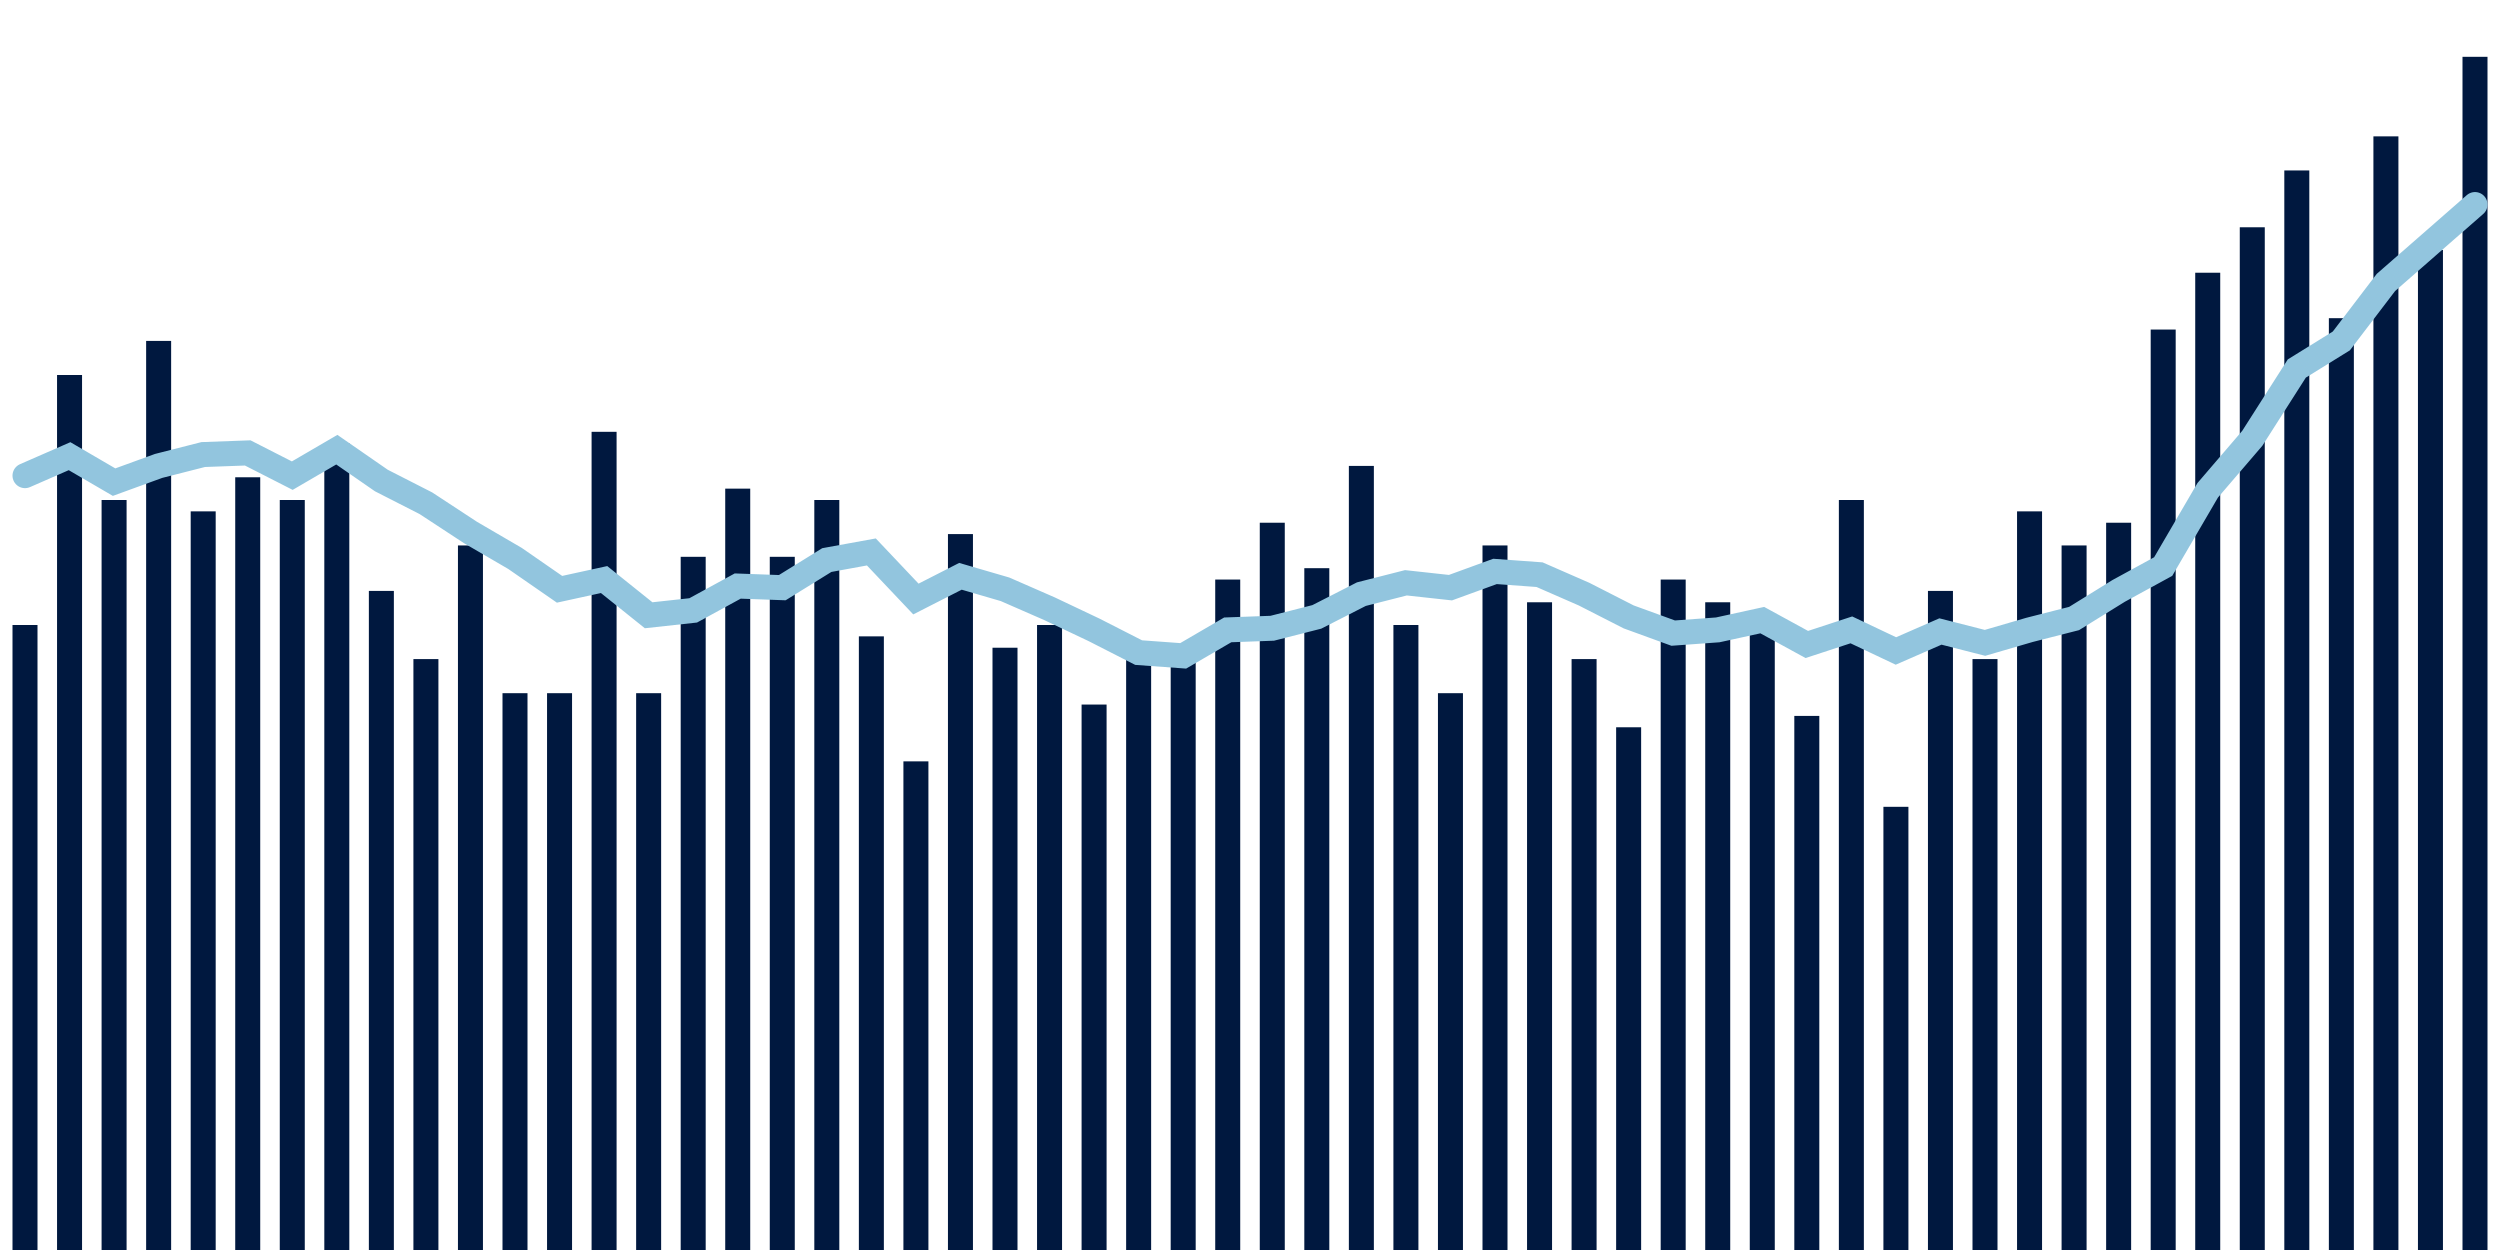 <svg about="DATA_PUBLISHED_DATE:2022-02-02,RENDER_DATE:2022-02-02" xmlns="http://www.w3.org/2000/svg" viewBox="0,0,200,100"><g transform="translate(0,0)"></g><g class="fg-bars death-date" fill="#00183f" stroke="none"><g><rect x="197" y="4.545" width="2" height="95.455" id="death-date-0"></rect></g><g><rect x="193.436" y="20" width="2" height="80" id="death-date-1"></rect></g><g><rect x="189.873" y="10.909" width="2" height="89.091" id="death-date-2"></rect></g><g><rect x="186.309" y="25.455" width="2" height="74.545" id="death-date-3"></rect></g><g><rect x="182.745" y="13.636" width="2" height="86.364" id="death-date-4"></rect></g><g><rect x="179.182" y="18.182" width="2" height="81.818" id="death-date-5"></rect></g><g><rect x="175.618" y="21.818" width="2" height="78.182" id="death-date-6"></rect></g><g><rect x="172.055" y="26.364" width="2" height="73.636" id="death-date-7"></rect></g><g><rect x="168.491" y="41.818" width="2" height="58.182" id="death-date-8"></rect></g><g><rect x="164.927" y="43.636" width="2" height="56.364" id="death-date-9"></rect></g><g><rect x="161.364" y="40.909" width="2" height="59.091" id="death-date-10"></rect></g><g><rect x="157.8" y="52.727" width="2" height="47.273" id="death-date-11"></rect></g><g><rect x="154.236" y="47.273" width="2" height="52.727" id="death-date-12"></rect></g><g><rect x="150.673" y="64.545" width="2" height="35.455" id="death-date-13"></rect></g><g><rect x="147.109" y="40" width="2" height="60" id="death-date-14"></rect></g><g><rect x="143.545" y="57.273" width="2" height="42.727" id="death-date-15"></rect></g><g><rect x="139.982" y="50" width="2" height="50" id="death-date-16"></rect></g><g><rect x="136.418" y="48.182" width="2" height="51.818" id="death-date-17"></rect></g><g><rect x="132.855" y="46.364" width="2" height="53.636" id="death-date-18"></rect></g><g><rect x="129.291" y="58.182" width="2" height="41.818" id="death-date-19"></rect></g><g><rect x="125.727" y="52.727" width="2" height="47.273" id="death-date-20"></rect></g><g><rect x="122.164" y="48.182" width="2" height="51.818" id="death-date-21"></rect></g><g><rect x="118.6" y="43.636" width="2" height="56.364" id="death-date-22"></rect></g><g><rect x="115.036" y="55.455" width="2" height="44.545" id="death-date-23"></rect></g><g><rect x="111.473" y="50" width="2" height="50" id="death-date-24"></rect></g><g><rect x="107.909" y="37.273" width="2" height="62.727" id="death-date-25"></rect></g><g><rect x="104.345" y="45.455" width="2" height="54.545" id="death-date-26"></rect></g><g><rect x="100.782" y="41.818" width="2" height="58.182" id="death-date-27"></rect></g><g><rect x="97.218" y="46.364" width="2" height="53.636" id="death-date-28"></rect></g><g><rect x="93.655" y="52.727" width="2" height="47.273" id="death-date-29"></rect></g><g><rect x="90.091" y="52.727" width="2" height="47.273" id="death-date-30"></rect></g><g><rect x="86.527" y="56.364" width="2" height="43.636" id="death-date-31"></rect></g><g><rect x="82.964" y="50" width="2" height="50" id="death-date-32"></rect></g><g><rect x="79.4" y="51.818" width="2" height="48.182" id="death-date-33"></rect></g><g><rect x="75.836" y="42.727" width="2" height="57.273" id="death-date-34"></rect></g><g><rect x="72.273" y="60.909" width="2" height="39.091" id="death-date-35"></rect></g><g><rect x="68.709" y="50.909" width="2" height="49.091" id="death-date-36"></rect></g><g><rect x="65.145" y="40" width="2" height="60" id="death-date-37"></rect></g><g><rect x="61.582" y="44.545" width="2" height="55.455" id="death-date-38"></rect></g><g><rect x="58.018" y="39.091" width="2" height="60.909" id="death-date-39"></rect></g><g><rect x="54.455" y="44.545" width="2" height="55.455" id="death-date-40"></rect></g><g><rect x="50.891" y="55.455" width="2" height="44.545" id="death-date-41"></rect></g><g><rect x="47.327" y="34.545" width="2" height="65.455" id="death-date-42"></rect></g><g><rect x="43.764" y="55.455" width="2" height="44.545" id="death-date-43"></rect></g><g><rect x="40.2" y="55.455" width="2" height="44.545" id="death-date-44"></rect></g><g><rect x="36.636" y="43.636" width="2" height="56.364" id="death-date-45"></rect></g><g><rect x="33.073" y="52.727" width="2" height="47.273" id="death-date-46"></rect></g><g><rect x="29.509" y="47.273" width="2" height="52.727" id="death-date-47"></rect></g><g><rect x="25.945" y="35.455" width="2" height="64.545" id="death-date-48"></rect></g><g><rect x="22.382" y="40" width="2" height="60" id="death-date-49"></rect></g><g><rect x="18.818" y="38.182" width="2" height="61.818" id="death-date-50"></rect></g><g><rect x="15.255" y="40.909" width="2" height="59.091" id="death-date-51"></rect></g><g><rect x="11.691" y="27.273" width="2" height="72.727" id="death-date-52"></rect></g><g><rect x="8.127" y="40" width="2" height="60" id="death-date-53"></rect></g><g><rect x="4.564" y="30" width="2" height="70" id="death-date-54"></rect></g><g><rect x="1" y="50" width="2" height="50" id="death-date-55"></rect></g></g><g class="fg-line death-date" fill="none" stroke="#92c5de" stroke-width="2" stroke-linecap="round"><path d="M198,16.364L194.436,19.481L190.873,22.597L187.309,27.273L183.745,29.481L180.182,35.065L176.618,39.221L173.055,45.325L169.491,47.273L165.927,49.481L162.364,50.39L158.8,51.429L155.236,50.519L151.673,52.078L148.109,50.39L144.545,51.558L140.982,49.61L137.418,50.39L133.855,50.649L130.291,49.351L126.727,47.532L123.164,45.974L119.6,45.714L116.036,47.013L112.473,46.623L108.909,47.532L105.345,49.351L101.782,50.26L98.218,50.39L94.655,52.468L91.091,52.208L87.527,50.39L83.964,48.701L80.4,47.143L76.836,46.104L73.273,47.922L69.709,44.156L66.145,44.805L62.582,47.013L59.018,46.883L55.455,48.831L51.891,49.221L48.327,46.364L44.764,47.143L41.2,44.675L37.636,42.597L34.073,40.26L30.509,38.442L26.945,35.974L23.382,38.052L19.818,36.234L16.255,36.364L12.691,37.273L9.127,38.571L5.564,36.494L2,38.052"></path></g></svg>